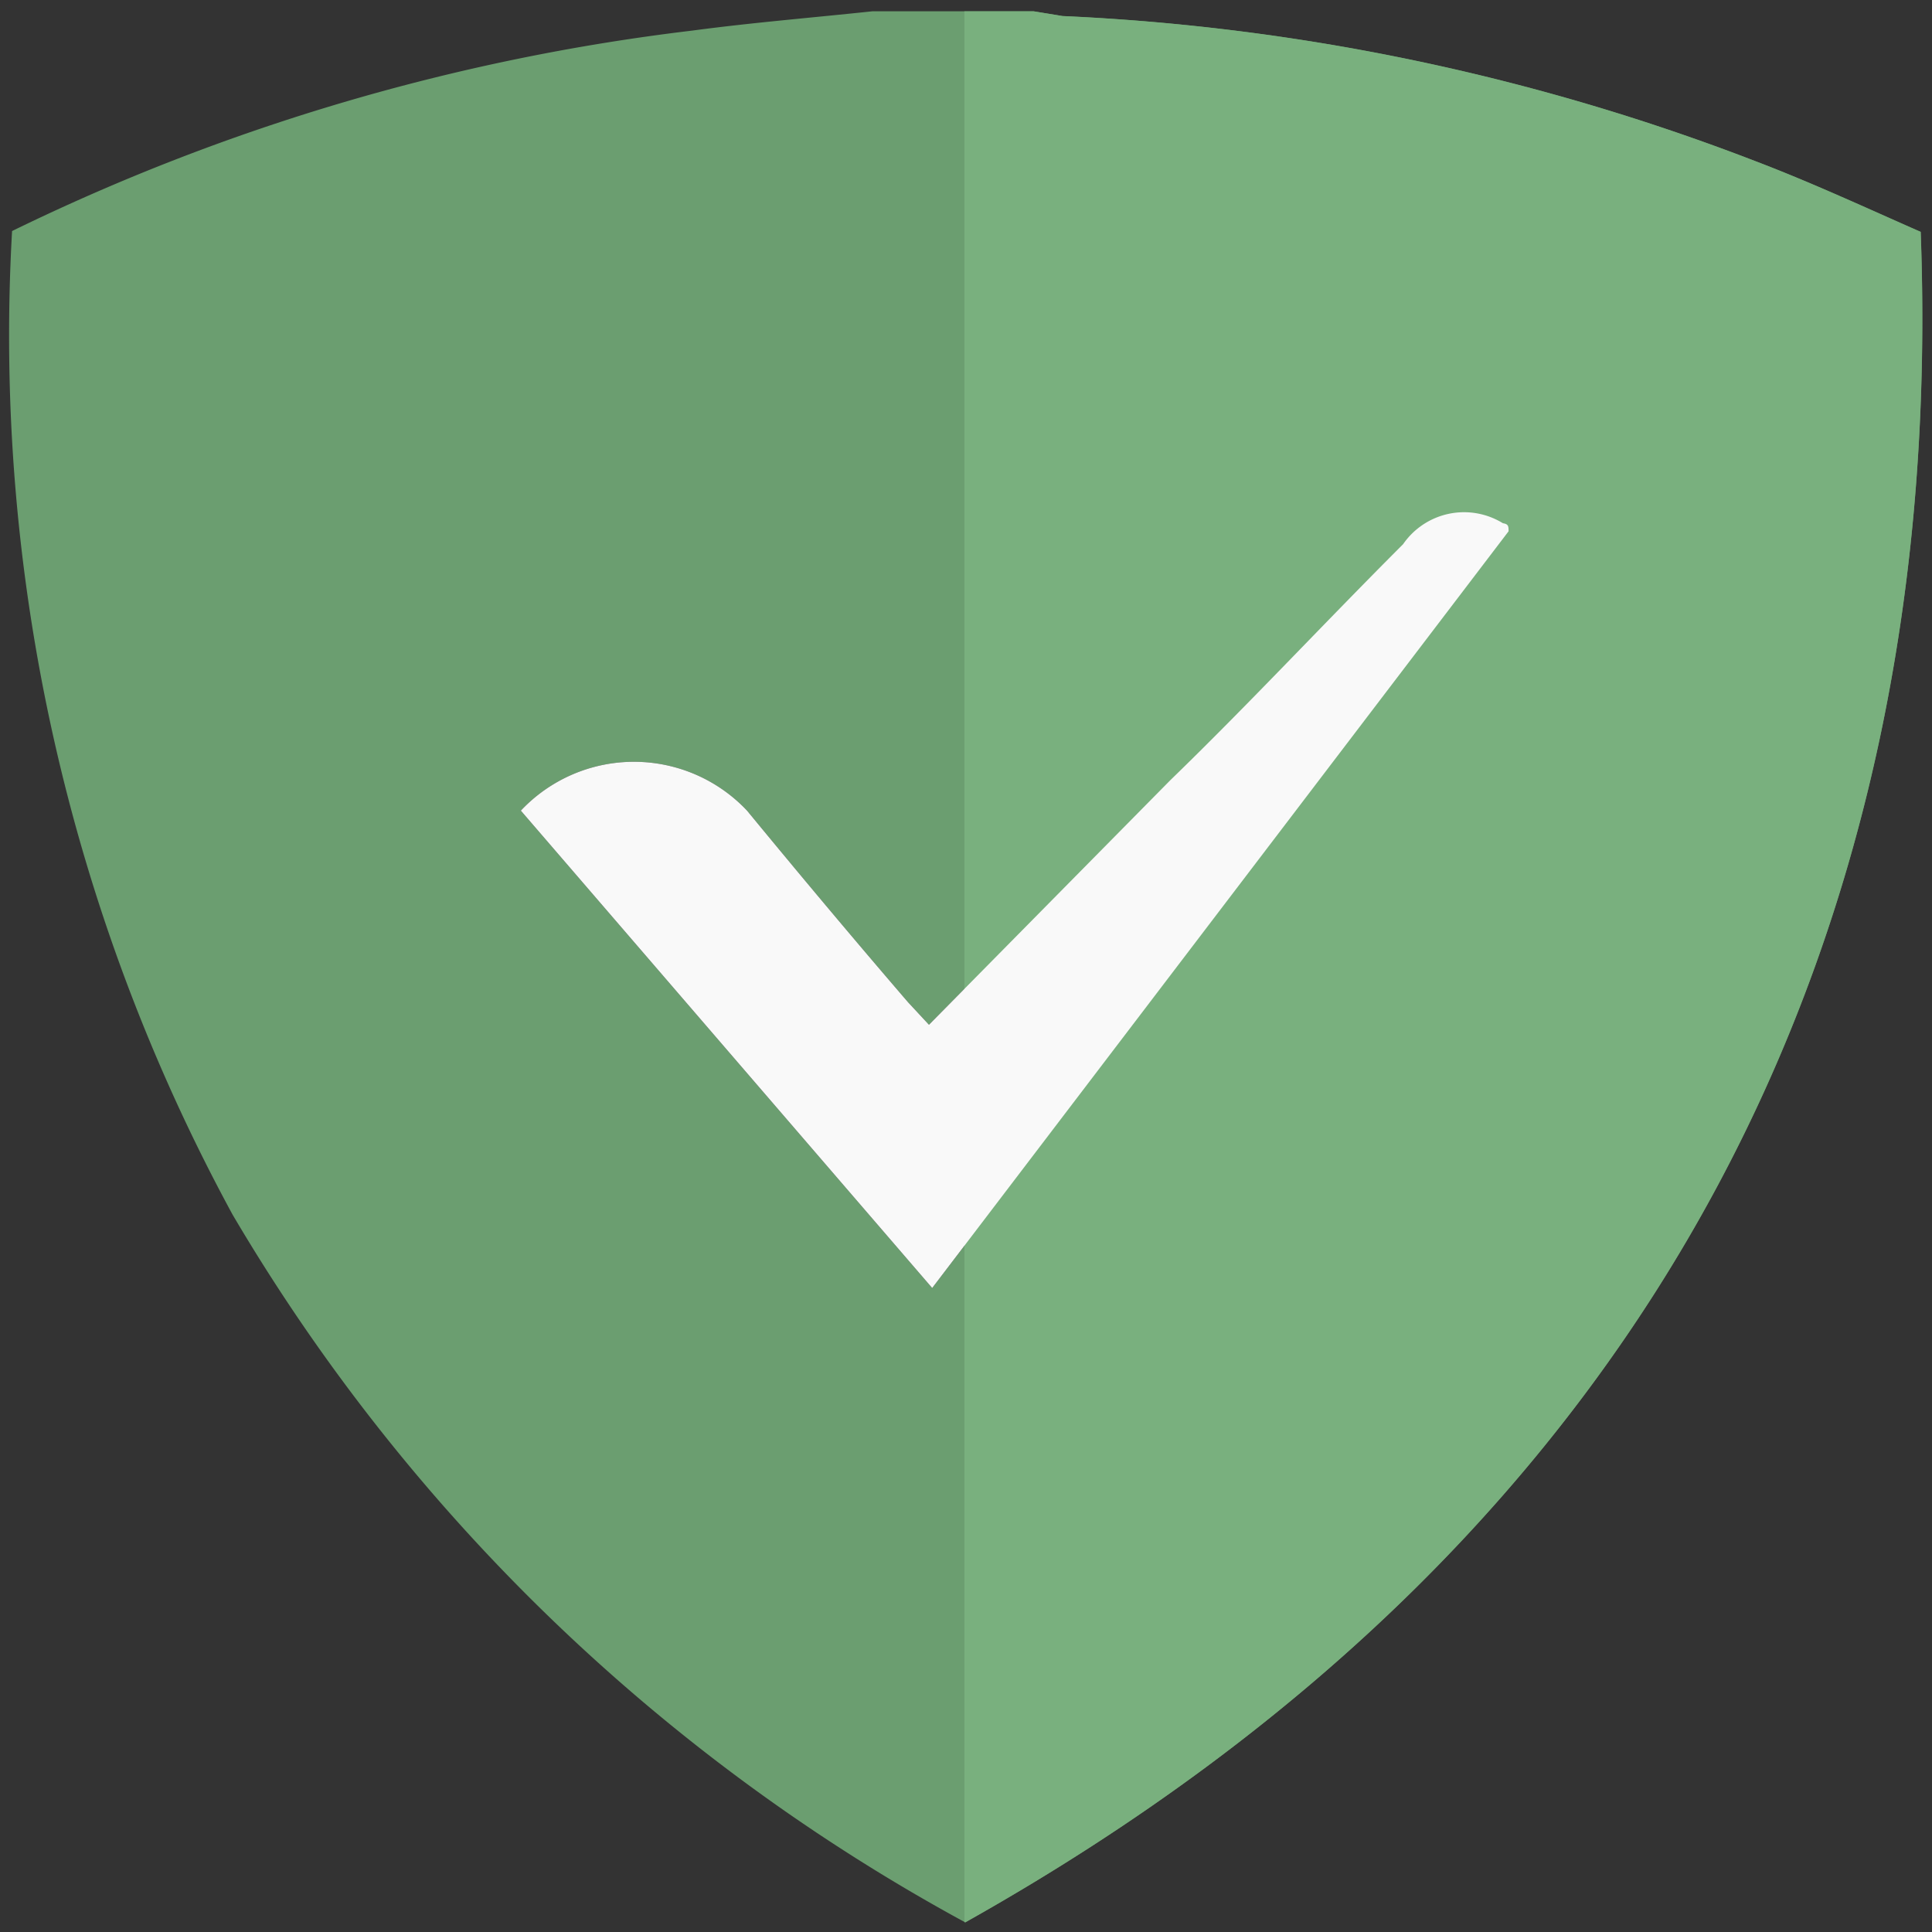 <?xml version="1.0" encoding="UTF-8" standalone="no"?>
<svg
   id="Livello_1"
   data-name="Livello 1"
   viewBox="0 0 24 24"
   version="1.1"
   width="24"
   height="24"
   sodipodi:docname="adguard.svg"
   xml:space="preserve"
   inkscape:version="1.4 (e7c3feb1, 2024-10-09)"
   xmlns:inkscape="http://www.inkscape.org/namespaces/inkscape"
   xmlns:sodipodi="http://sodipodi.sourceforge.net/DTD/sodipodi-0.dtd"
   xmlns="http://www.w3.org/2000/svg"
   xmlns:svg="http://www.w3.org/2000/svg"><rect x="0" y="0" width="24" height="24" fill="#333333" stroke="none"/><defs
     id="defs1" /><sodipodi:namedview
     id="namedview1"
     pagecolor="#ffffff"
     bordercolor="#000000"
     borderopacity="0.25"
     inkscape:showpageshadow="2"
     inkscape:pageopacity="0.0"
     inkscape:pagecheckerboard="0"
     inkscape:deskcolor="#d1d1d1"
     showguides="true"
     inkscape:zoom="11.103505"
     inkscape:cx="9.2763503"
     inkscape:cy="11.843107"
     inkscape:window-width="1344"
     inkscape:window-height="764"
     inkscape:window-x="0"
     inkscape:window-y="38"
     inkscape:window-maximized="0"
     inkscape:current-layer="Livello_1"><sodipodi:guide
       position="-2.968,29.495"
       orientation="-1,0"
       id="guide2"
       inkscape:locked="false"
       inkscape:label=""
       inkscape:color="rgb(0,134,229)" /></sodipodi:namedview><path
     id="Colore_riempimento_1"
     fill="#44739e"
     data-name="Colore riempimento 1"
     class="cls-1"
     d="m 10.84,0.14 h 2 L 13.2,0.2 A 27.32,27.32 0 0 1 21.8,2 c 0.71,0.27 1.4,0.59 2.06,0.88 0.32,8.56 -3.12,16.09 -11.87,21 A 23.66,23.66 0 0 1 2.89,15.09 22.86,22.86 0 0 1 0.15,2.87 26.38,26.38 0 0 1 8.6,0.38 c 0.75,-0.1 1.49,-0.16 2.24,-0.24 z m 0.7,12.59 -0.26,-0.28 c -0.68,-0.79 -1.35,-1.59 -2,-2.38 a 1.93,1.93 0 0 0 -2.81,0 L 11.58,16 18.74,6.6 c 0,-0.06 0,-0.09 -0.07,-0.1 a 0.92,0.92 0 0 0 -1.24,0.26 c -1,1 -1.93,2 -2.89,2.93 z"
     style="fill:#6b9e70;fill-opacity:1" /><path
     id="path1"
     d="M 11.98,0.141 V 23.875 a 23.66,23.66 0 0 0 0.01,0.006 c 8.75,-4.91 12.189,-12.44 11.869,-21 C 23.199,2.591 22.511,2.27 21.801,2 A 27.32,27.32 0 0 0 13.199,0.199 L 12.84,0.141 Z"
     style="display:inline;fill:#79b07e;fill-opacity:1" /><path
     d="m 11.54,12.73 -0.26,-0.28 c -0.68,-0.79 -1.35,-1.59 -2,-2.38 a 1.93,1.93 0 0 0 -2.81,0 L 11.58,16 18.74,6.6 c 0,-0.06 0,-0.09 -0.07,-0.1 a 0.92,0.92 0 0 0 -1.24,0.26 c -1,1 -1.93,2 -2.89,2.93 z"
     id="path2"
     style="fill:#f9f9f9" /></svg>
